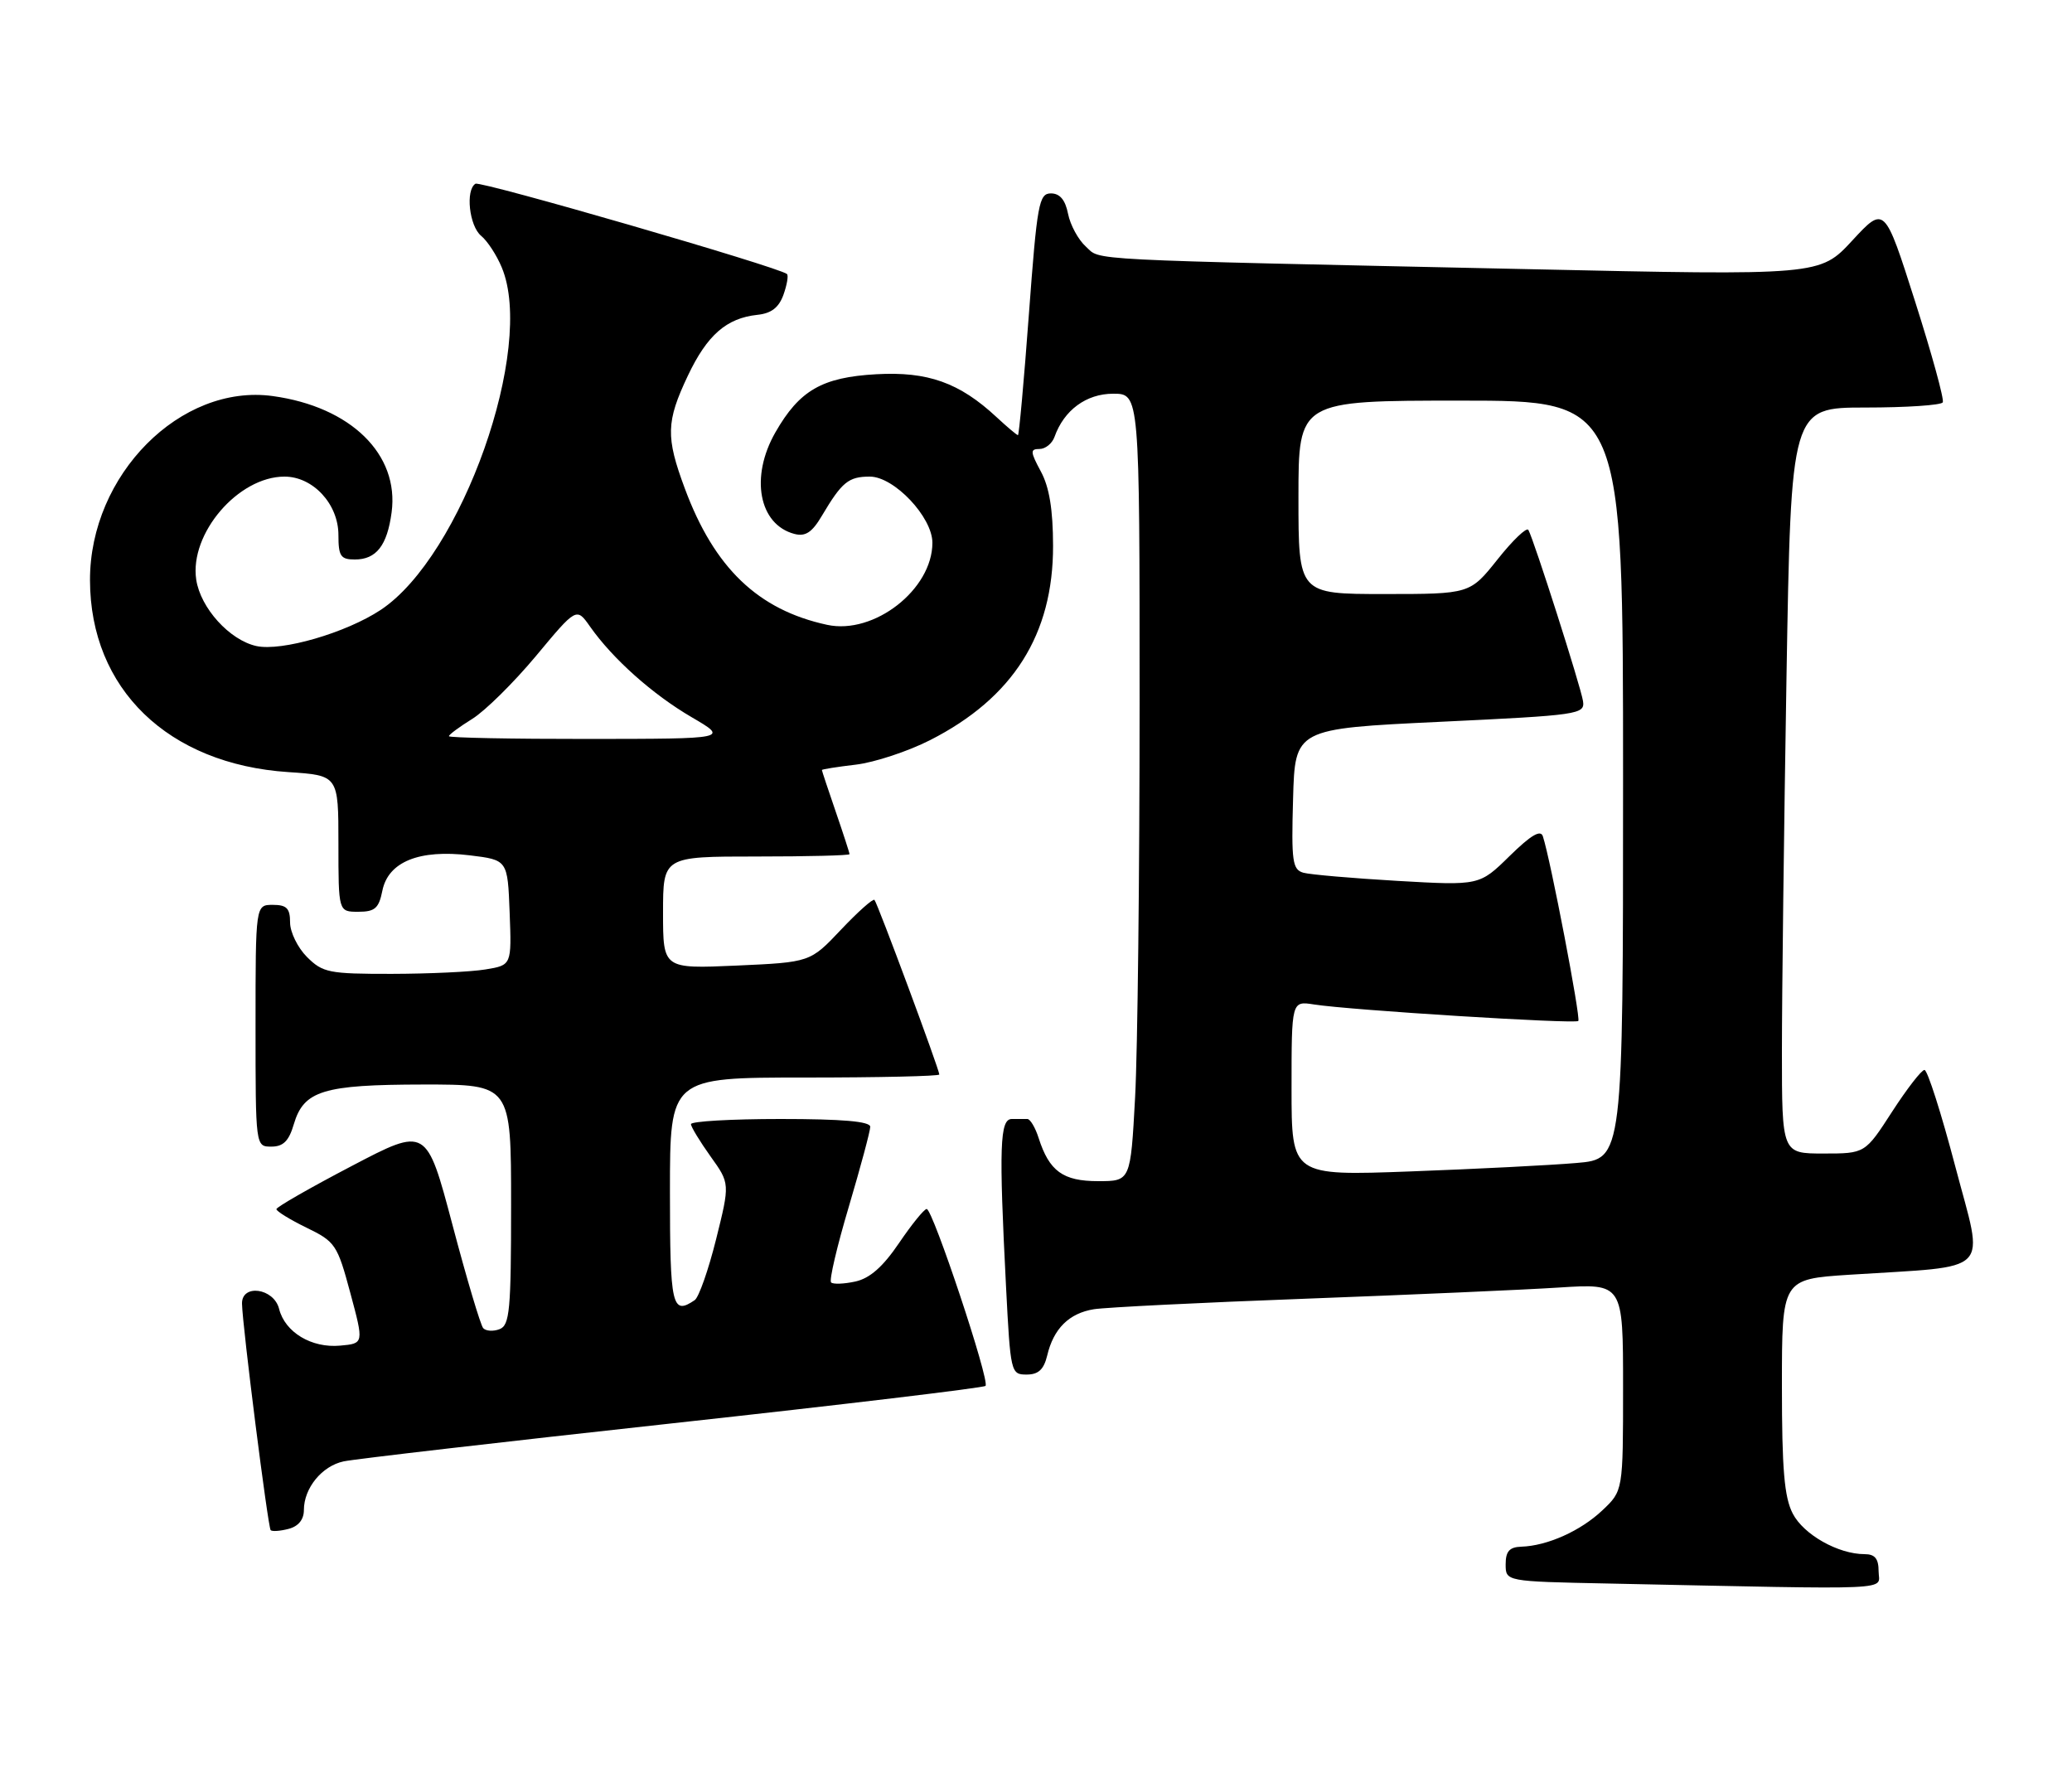 <?xml version="1.0" encoding="UTF-8" standalone="no"?>
<!DOCTYPE svg PUBLIC "-//W3C//DTD SVG 1.1//EN" "http://www.w3.org/Graphics/SVG/1.1/DTD/svg11.dtd" >
<svg xmlns="http://www.w3.org/2000/svg" xmlns:xlink="http://www.w3.org/1999/xlink" version="1.1" viewBox="0 0 300 256">
 <g >
 <path fill="currentColor"
d=" M 272.00 227.50 C 272.00 225.65 271.47 225.00 269.97 225.00 C 266.15 225.00 261.14 222.17 259.57 219.13 C 258.34 216.76 258.00 212.72 258.00 200.64 C 258.00 185.19 258.00 185.19 267.75 184.55 C 288.81 183.19 287.28 184.75 283.10 168.87 C 281.08 161.18 279.07 154.89 278.64 154.90 C 278.21 154.90 276.10 157.63 273.95 160.95 C 270.04 167.00 270.04 167.00 264.02 167.00 C 258.00 167.00 258.00 167.00 258.00 152.16 C 258.00 144.00 258.30 119.70 258.66 98.16 C 259.32 59.00 259.32 59.00 270.10 59.00 C 276.03 59.00 281.07 58.66 281.29 58.25 C 281.52 57.84 279.71 51.26 277.28 43.64 C 272.86 29.77 272.86 29.77 268.18 34.83 C 263.50 39.89 263.50 39.89 221.00 38.96 C 155.61 37.55 159.47 37.74 157.22 35.70 C 156.12 34.71 154.96 32.57 154.64 30.95 C 154.24 28.93 153.45 28.00 152.16 28.00 C 150.43 28.00 150.16 29.47 148.97 45.50 C 148.26 55.12 147.54 63.00 147.39 63.00 C 147.23 63.00 145.84 61.83 144.30 60.40 C 138.92 55.39 134.32 53.76 126.87 54.18 C 119.02 54.62 115.75 56.51 112.27 62.59 C 108.57 69.05 109.87 75.95 115.03 77.30 C 116.62 77.71 117.58 77.08 119.00 74.67 C 121.90 69.78 122.85 69.00 125.94 69.00 C 129.46 69.00 135.00 74.86 135.00 78.58 C 135.00 85.34 126.55 91.93 119.76 90.46 C 109.76 88.30 103.42 82.22 99.15 70.71 C 96.38 63.26 96.44 61.05 99.59 54.40 C 102.38 48.51 105.18 46.06 109.66 45.58 C 111.68 45.37 112.77 44.53 113.44 42.66 C 113.95 41.22 114.18 39.87 113.94 39.67 C 112.77 38.67 69.57 26.15 68.84 26.60 C 67.37 27.51 67.94 32.70 69.65 34.13 C 70.57 34.88 71.92 36.95 72.65 38.72 C 77.53 50.38 66.87 80.52 55.12 88.30 C 50.10 91.62 40.78 94.33 37.12 93.53 C 33.24 92.67 29.03 88.03 28.41 83.91 C 27.42 77.25 34.49 69.00 41.19 69.00 C 45.33 69.00 49.00 72.98 49.00 77.45 C 49.00 80.52 49.32 81.00 51.38 81.00 C 54.48 81.00 56.06 78.98 56.70 74.18 C 57.83 65.78 50.79 58.89 39.49 57.34 C 26.15 55.51 13.00 68.76 13.03 84.00 C 13.06 99.73 24.33 110.63 41.75 111.78 C 49.00 112.26 49.00 112.26 49.00 122.13 C 49.00 132.00 49.00 132.00 51.88 132.00 C 54.28 132.00 54.85 131.50 55.36 128.96 C 56.20 124.76 60.70 122.94 68.02 123.83 C 73.50 124.50 73.50 124.50 73.79 132.11 C 74.08 139.73 74.08 139.73 70.29 140.35 C 68.21 140.70 62.09 140.98 56.70 140.99 C 47.63 141.00 46.73 140.82 44.45 138.55 C 43.10 137.20 42.00 134.95 42.00 133.55 C 42.00 131.50 41.51 131.00 39.50 131.00 C 37.00 131.00 37.00 131.00 37.00 148.50 C 37.00 166.00 37.00 166.00 39.29 166.00 C 41.01 166.00 41.83 165.19 42.54 162.76 C 43.98 157.89 46.78 157.03 61.25 157.01 C 74.00 157.00 74.00 157.00 74.00 174.39 C 74.00 189.71 73.80 191.86 72.33 192.43 C 71.42 192.78 70.35 192.71 69.96 192.28 C 69.58 191.85 67.57 185.12 65.51 177.32 C 61.75 163.13 61.75 163.13 50.90 168.82 C 44.93 171.94 40.03 174.75 40.02 175.05 C 40.01 175.35 41.97 176.56 44.37 177.73 C 48.55 179.76 48.84 180.18 50.72 187.18 C 52.69 194.50 52.69 194.50 49.27 194.81 C 45.11 195.20 41.26 192.88 40.41 189.49 C 39.65 186.47 34.97 185.83 35.04 188.75 C 35.11 192.06 38.80 221.13 39.19 221.53 C 39.41 221.74 40.58 221.66 41.79 221.34 C 43.21 220.97 44.00 219.99 44.00 218.61 C 44.00 215.44 46.61 212.24 49.75 211.57 C 51.26 211.24 72.68 208.76 97.34 206.06 C 122.00 203.36 142.41 200.92 142.69 200.64 C 143.36 199.97 135.04 174.99 134.17 175.03 C 133.80 175.04 132.00 177.26 130.17 179.96 C 127.84 183.40 125.94 185.07 123.85 185.53 C 122.20 185.89 120.62 185.95 120.33 185.66 C 120.03 185.37 121.19 180.43 122.90 174.69 C 124.60 168.95 126.00 163.75 126.00 163.13 C 126.00 162.35 121.97 162.00 113.00 162.00 C 105.85 162.00 100.02 162.34 100.04 162.75 C 100.06 163.16 101.34 165.26 102.88 167.42 C 105.69 171.34 105.69 171.34 103.68 179.42 C 102.57 183.86 101.18 187.83 100.58 188.23 C 97.30 190.46 97.00 189.14 97.00 172.50 C 97.00 156.00 97.00 156.00 116.50 156.00 C 127.22 156.00 136.00 155.80 136.00 155.56 C 136.00 154.84 127.04 130.71 126.61 130.28 C 126.40 130.06 124.21 132.01 121.76 134.60 C 117.31 139.31 117.31 139.31 106.65 139.79 C 96.00 140.26 96.00 140.26 96.00 132.13 C 96.00 124.00 96.00 124.00 109.50 124.00 C 116.92 124.00 123.00 123.85 123.00 123.66 C 123.00 123.47 122.10 120.70 121.00 117.50 C 119.90 114.30 119.00 111.60 119.00 111.48 C 119.00 111.37 121.21 111.02 123.92 110.70 C 126.62 110.38 131.46 108.78 134.67 107.15 C 146.68 101.04 152.50 91.85 152.47 79.00 C 152.46 73.77 151.93 70.52 150.70 68.25 C 149.16 65.39 149.14 65.00 150.51 65.00 C 151.36 65.00 152.34 64.21 152.68 63.25 C 154.05 59.38 157.28 57.00 161.17 57.00 C 165.00 57.00 165.00 57.00 165.00 101.84 C 165.00 126.51 164.71 152.16 164.35 158.84 C 163.69 171.00 163.69 171.00 159.00 171.00 C 153.90 171.00 151.92 169.56 150.38 164.75 C 149.90 163.24 149.16 162.00 148.75 162.00 C 148.34 162.00 147.32 162.00 146.50 162.00 C 144.76 162.00 144.62 165.98 145.66 186.25 C 146.30 198.74 146.36 199.00 148.64 199.00 C 150.35 199.00 151.13 198.27 151.62 196.25 C 152.54 192.34 154.79 190.12 158.39 189.54 C 160.10 189.27 173.88 188.58 189.00 188.02 C 204.12 187.45 220.66 186.73 225.75 186.40 C 235.00 185.81 235.00 185.81 235.00 200.82 C 235.00 215.83 235.00 215.83 232.00 218.66 C 228.85 221.64 224.03 223.80 220.25 223.92 C 218.54 223.98 218.00 224.60 218.00 226.47 C 218.00 228.95 218.00 228.95 232.75 229.25 C 275.54 230.14 272.00 230.30 272.00 227.50 Z  M 187.00 157.57 C 187.00 144.91 187.00 144.91 190.25 145.42 C 195.44 146.24 228.06 148.27 228.52 147.81 C 228.90 147.43 224.50 124.45 223.39 121.08 C 223.07 120.07 221.66 120.90 218.57 123.93 C 214.21 128.21 214.21 128.21 202.35 127.53 C 195.83 127.15 189.70 126.62 188.72 126.35 C 187.13 125.90 186.96 124.72 187.22 115.67 C 187.50 105.50 187.50 105.50 208.50 104.50 C 228.66 103.54 229.49 103.42 229.20 101.50 C 228.89 99.44 222.08 78.11 221.29 76.72 C 221.04 76.29 219.04 78.20 216.84 80.97 C 212.83 86.00 212.83 86.00 200.41 86.00 C 188.00 86.00 188.00 86.00 188.00 72.00 C 188.00 58.00 188.00 58.00 211.50 58.00 C 235.00 58.00 235.00 58.00 235.00 112.90 C 235.00 167.80 235.00 167.80 228.25 168.37 C 224.54 168.69 213.74 169.24 204.25 169.59 C 187.00 170.23 187.00 170.23 187.00 157.57 Z  M 65.00 106.58 C 65.00 106.35 66.52 105.23 68.37 104.08 C 70.23 102.93 74.38 98.83 77.61 94.96 C 83.47 87.92 83.47 87.92 85.43 90.71 C 88.72 95.39 94.50 100.54 100.14 103.83 C 105.50 106.96 105.50 106.96 85.25 106.98 C 74.11 106.99 65.00 106.81 65.00 106.58 Z "/>
</g>
</svg>